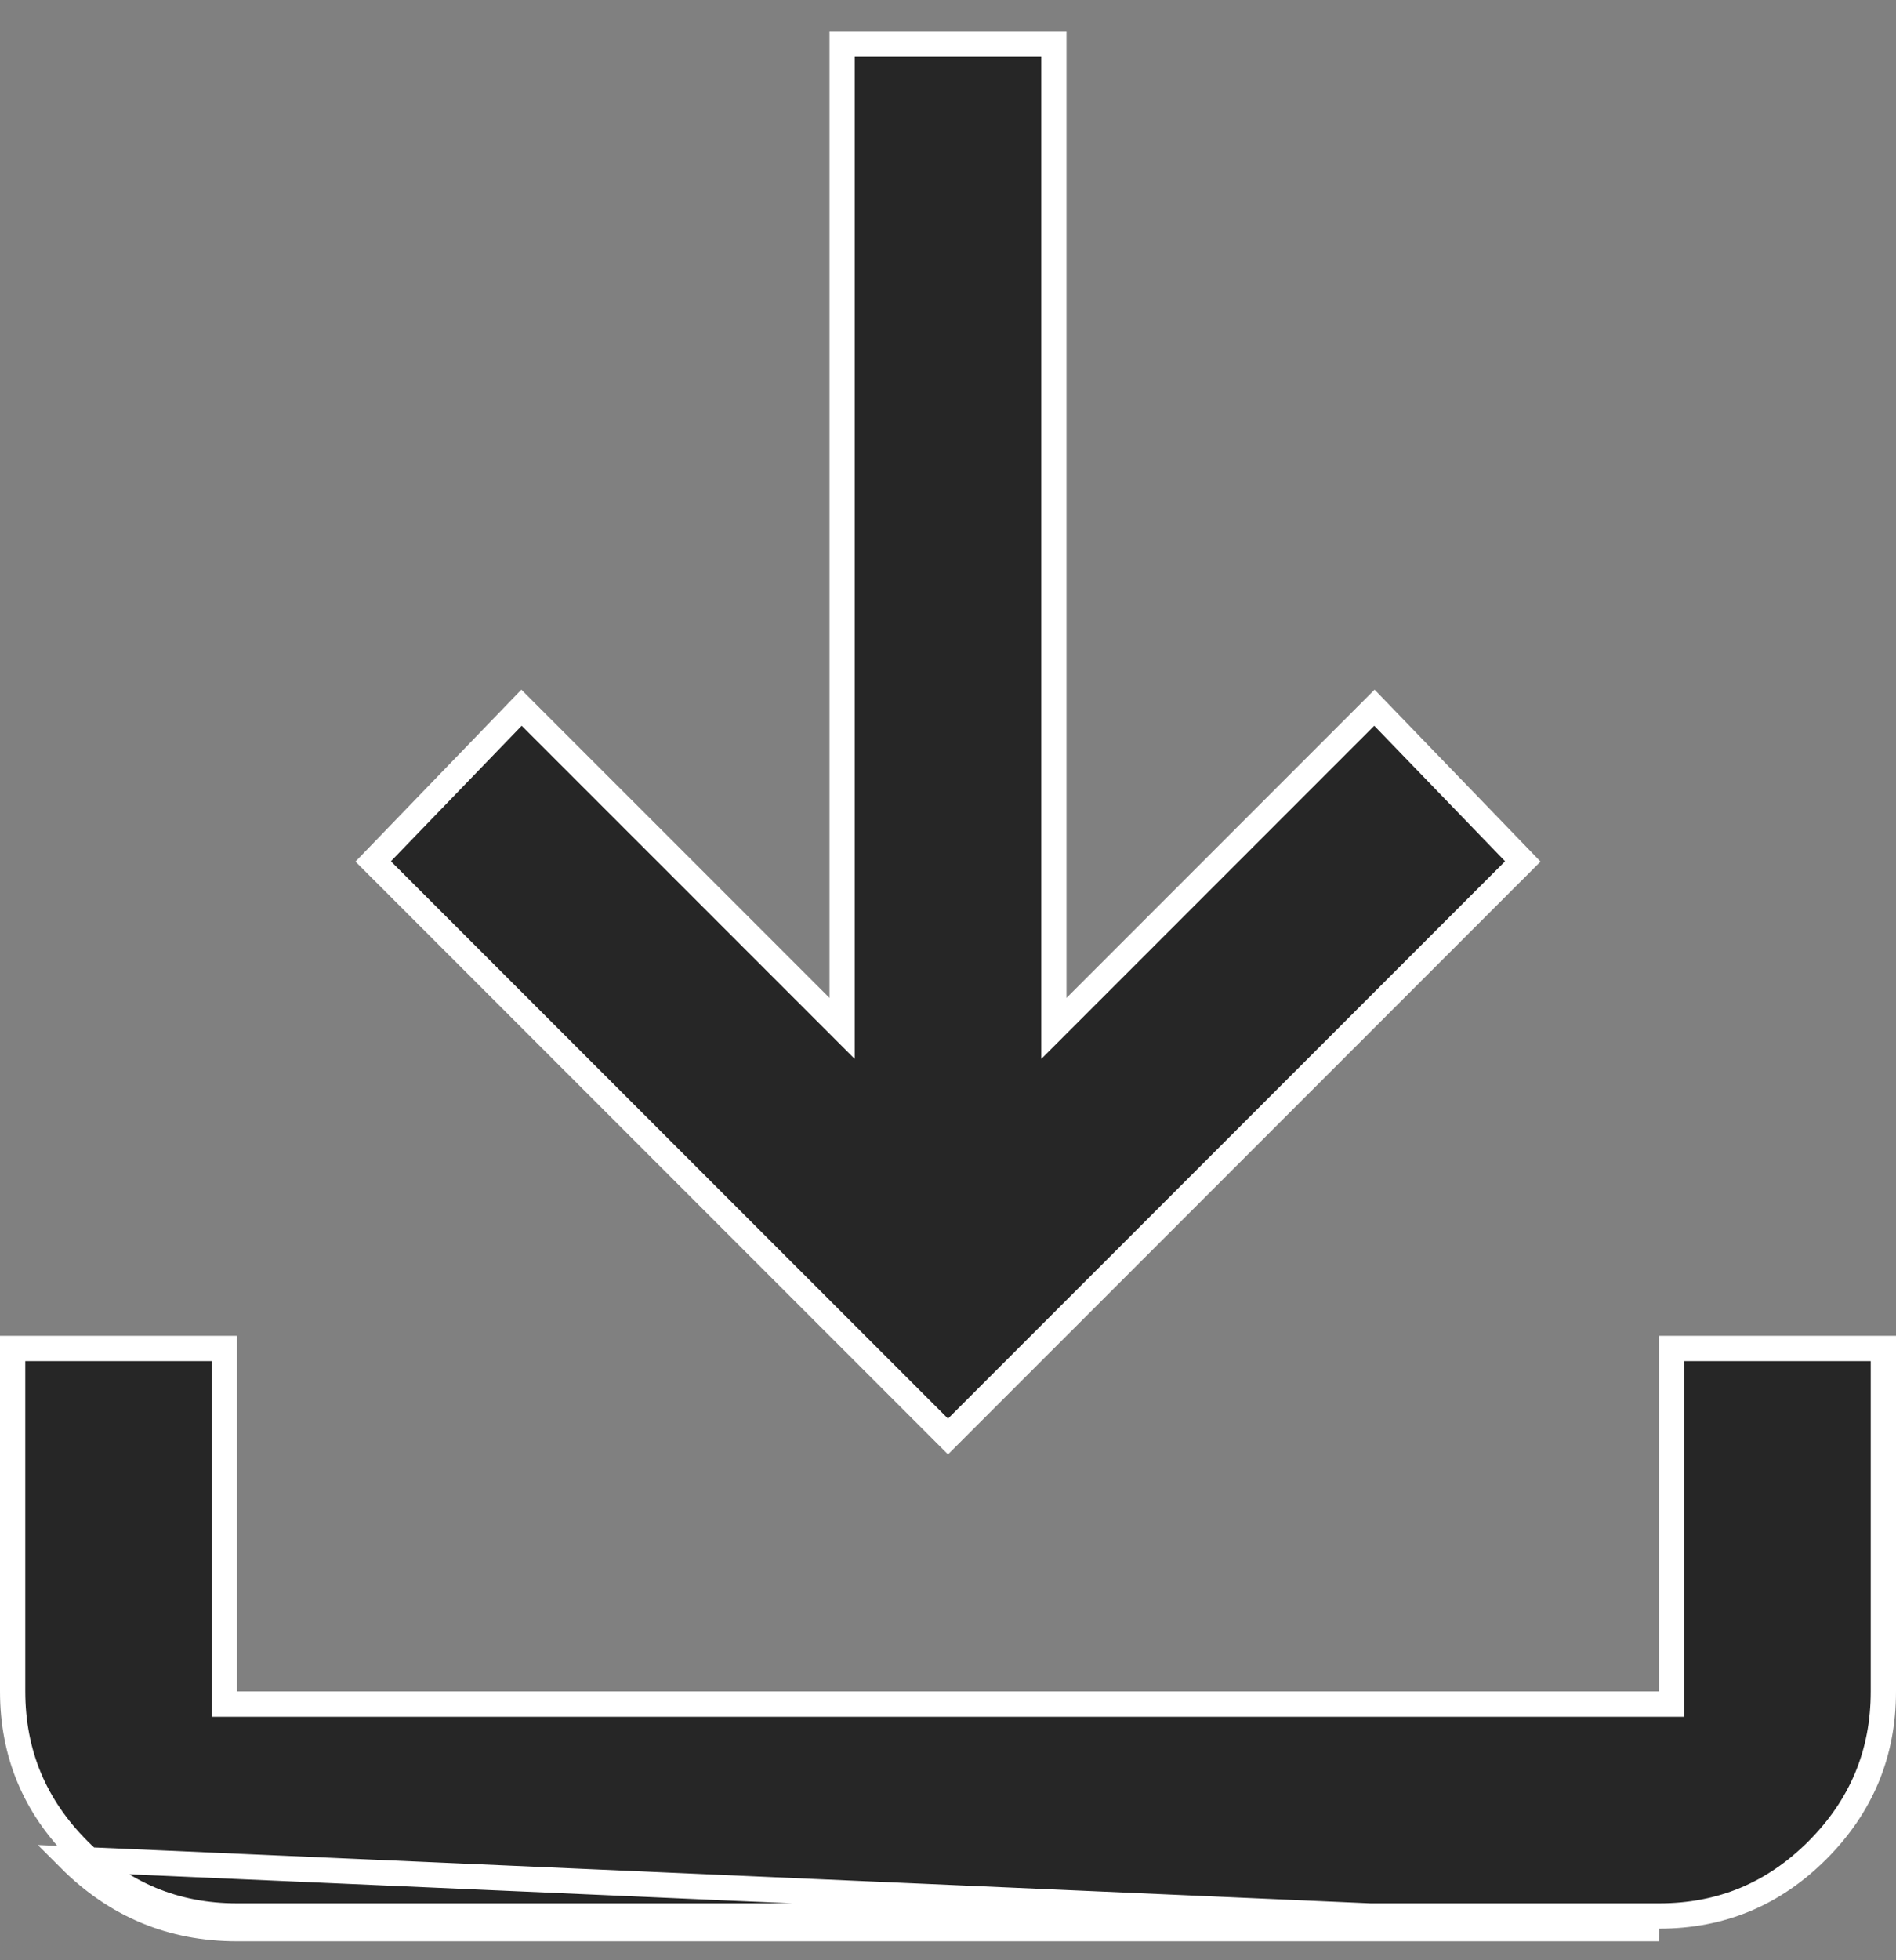 <svg width="30" height="31" viewBox="0 0 30 31" fill="none" xmlns="http://www.w3.org/2000/svg">
<rect x="0" y="0" width="30" height="31" fill="#808080" stroke="none"/>
<path d="M5.905 13.623L8.252 11.192L12.984 15.923L13.325 16.264V15.781V0.7H16.675V15.781V16.264L17.016 15.923L21.747 11.192L24.095 13.623L15 22.717L5.905 13.623ZM0.2 21.325H3.55V26.75V26.95H3.75H26.25H26.45V26.75V21.325H29.8V26.75C29.8 27.728 29.454 28.56 28.758 29.258C28.061 29.956 27.229 30.301 26.25 30.3H26.25H3.75C2.772 30.3 1.94 29.954 1.244 29.258C0.547 28.561 0.201 27.729 0.2 26.75V21.325ZM26.25 30.5H3.75C2.719 30.5 1.836 30.133 1.103 29.399L26.25 30.5Z" fill="black" fill-opacity="0.7" stroke="white" stroke-width="0.4"/>
</svg>
